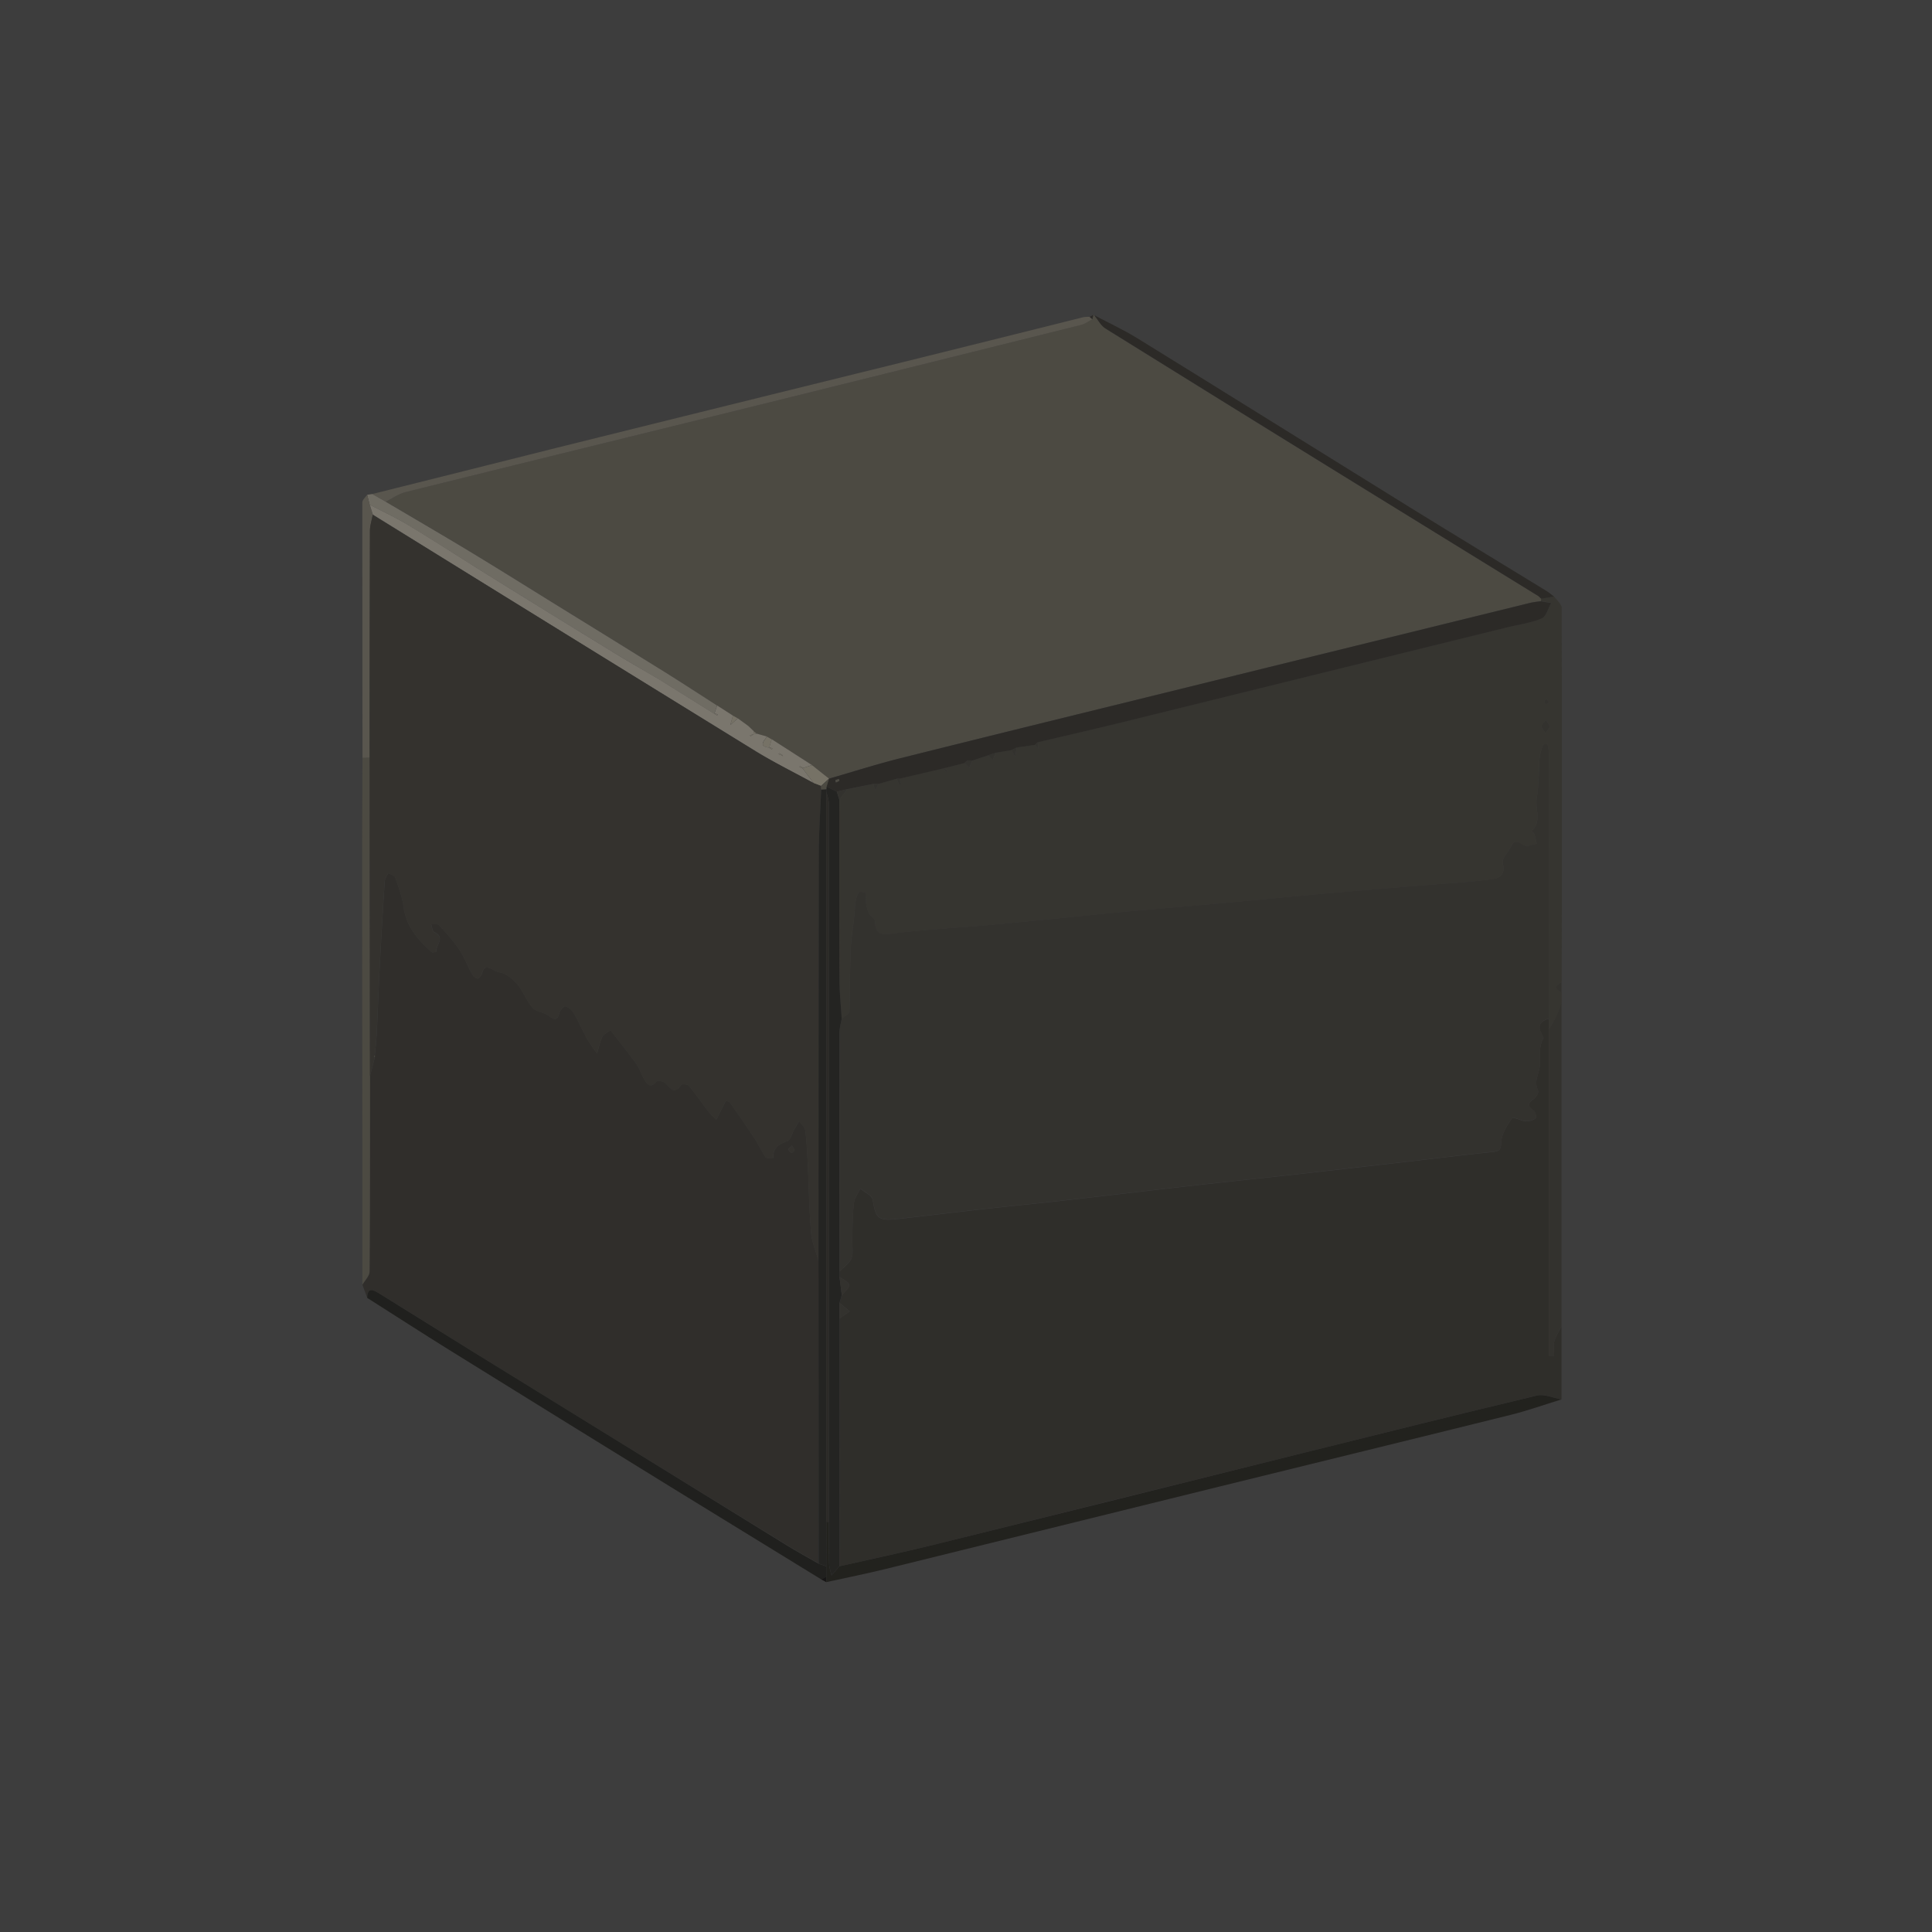 <svg id="Layer_1" data-name="Layer 1" xmlns="http://www.w3.org/2000/svg" viewBox="0 0 1000 1000"><defs><style>.cls-1,.cls-18{fill:#3d3d3d;}.cls-2{fill:#504d44;}.cls-3{fill:#2c2a26;}.cls-4{fill:#2d2b27;}.cls-5{fill:#35332d;}.cls-6{fill:#1c1b17;}.cls-7{fill:#191916;}.cls-8{fill:#605c52;}.cls-9{fill:#282622;}.cls-10{fill:#312f2a;}.cls-11{fill:#7c786d;}.cls-12{fill:#0e0d0c;}.cls-13{fill:#898479;}.cls-14{fill:#847f71;}.cls-15{fill:#1e1e1c;}.cls-16{fill:#32302b;}.cls-17{fill:#908a7b;}.cls-18{opacity:0.2;}</style></defs><rect class="cls-1" width="1000" height="1000"/><path class="cls-2" d="M565.93,163s.48.2.48.21c1.89,2.32,3.35,5.32,5.75,6.82q62.18,38.75,124.57,77.16,49.75,30.72,99.56,61.36l1.38,1.32h0c0,.43-.08.87-.11,1.3a52.05,52.05,0,0,0-5.3.78Q701.65,334.25,611,356.61c-48.24,11.9-96.51,23.71-144.71,35.78-12.52,3.13-24.84,7.08-37.25,10.65l-8.79-7-20.87-13.39-2.55-1.42-5.17-1.46-1.5-1.12-.09-.15-2.77-2.66-5.49-4-2.53-1.4-8.18-5.24c-9.07-5.82-18.08-11.73-27.21-17.42C325,335.93,306,324.24,287,312.5c-14.66-9.06-29.26-18.24-44-27.16-14.36-8.69-28.88-17.12-43.34-25.67,3.43-1.69,6.69-4.06,10.32-5,59.45-14.77,119-29.3,178.44-44q85.65-21.15,171.24-42.55c2-.51,3.84-1.93,5.76-2.92C565.58,164.5,565.76,163.75,565.93,163Z"/><path class="cls-3" d="M808.23,686.52q0,18.9,0,37.81c-4.25-.74-8.85-2.91-12.71-2-40.25,9.58-80.4,19.62-120.56,29.6q-95.73,23.79-191.47,47.59c-16.27,4-32.67,7.47-49,11.18l.06-128.26,5.27-3.7-5.27-4.38,1.2-4c1.37-1.78,3.95-3.71,3.77-5.31s-3.2-2.79-5-4.17v-2.71c2.15-2.26,5.17-4.19,6.21-6.88,1.09-2.85.25-6.44.35-9.7.2-6.26.17-12.56.87-18.78.29-2.61,2.18-5,3.35-7.56,2.2,1.9,6,3.52,6.35,5.74,1.88,10.65,2.77,11.18,16.17,9.65,13.95-1.59,27.9-3.29,41.86-4.85,13.74-1.53,27.51-2.85,41.26-4.41,22.37-2.52,44.73-5.21,67.11-7.74,17.73-2,35.48-3.83,53.21-5.8q27.93-3.12,55.83-6.36c15.28-1.76,30.55-3.65,45.84-5.24,4-.42,3.87-2,4.15-5.57.34-4.18,3.13-8.36,5.64-12,.47-.68,4.6,1.53,7.09,1.73a8.61,8.61,0,0,0,5.12-1.58c.41-.28-.17-3.4-1.11-4-3.29-2.28-3.06-3.8.07-6,1.23-.86,2.67-3.43,2.22-4.31-2.21-4.36,0-7.74.72-11.78.83-4.87-.88-10.3,2-15.22.27-.47-.51-1.64-.93-2.41-2.42-4.41-.41-6.63,3.79-7.8V701.74h2.7c0-2.52-.5-5.17.13-7.52C805.25,691.52,807,689.08,808.23,686.52Z"/><path class="cls-4" d="M190.06,671.77q-1.23-3.42-2.48-6.82c1.29-2.27,3.68-4.54,3.7-6.82.26-33.73.21-67.47.23-101.2q1.26-4.83,2.53-9.67c0-.31,0-.61,0-.91.34-4,.78-7.92,1-11.88.55-11.26.91-22.53,1.5-33.79q1.16-22.29,2.62-44.56c.09-1.43,1.17-2.8,1.79-4.2,1.25.71,3.27,1.16,3.62,2.18,1.74,5,3.63,10.09,4.34,15.29,1.39,10.18,7.47,17.12,14.68,23.47.38.34,1.55-.2,2.35-.34-.61-3.29,5-7.25-1.19-10.1-1-.44-1.08-2.7-1.59-4.12,1.37.13,3.31-.26,4,.5a103.55,103.55,0,0,1,10.36,12.31c2.73,4,4.47,8.71,6.82,13a5,5,0,0,0,2.79,2.41c.61.12,2.07-1.41,2.3-2.4,1.08-4.6,3.29-3.76,6.35-1.88,1.77,1.08,4.26,1,6,2.12A24.51,24.51,0,0,1,268.3,510c2.74,3.69,4.42,8.22,7.44,11.6,1.83,2.05,5.6,2.22,8,3.92,2.78,2,4.59,3.4,5.81-1.29.37-1.4,2.48-3.64,3.06-3.44a8.76,8.76,0,0,1,4.39,3.54c2.54,4.39,4.52,9.1,7,13.54a86.89,86.89,0,0,0,5.05,7.39c.87-2.89,1.41-5.95,2.74-8.61.74-1.49,2.79-2.32,4.25-3.45,4.49,5.83,9.11,11.57,13.41,17.54,1.67,2.31,2.46,5.24,3.94,7.72,1.59,2.67,3.35,5.17,6.46,1.09.42-.55,3.56.1,4.6,1.08,2.63,2.5,4.6,6.12,8.09.87.37-.56,3.34-.38,4,.4,3.49,4.2,6.58,8.72,9.91,13.06,1.27,1.66,2.82,3.1,4.25,4.65,1-2,2.05-4,3.06-6,.67-1.31,1.31-2.64,2-4,.73.37,1.74.55,2.16,1.14,4.31,6.14,8.6,12.28,12.72,18.55,2.07,3.14,3.58,6.64,5.73,9.71.47.67,2.57.21,3.91.27-.23-5.15,2.76-7.15,7.26-8.69,1.69-.58,2.4-4,3.59-6.05.83-1.45,1.73-2.86,2.6-4.29,1.08,1.61,2.89,3.12,3.11,4.83.74,5.9,1,11.86,1.3,17.81.57,11.74.71,23.52,1.7,35.22.41,4.92,2.52,9.69,3.86,14.53l0,144.09q0,6.25,0,12.5c-5.59-3.23-11.28-6.31-16.77-9.7Q325.54,749.52,244.26,699.3c-16-9.91-32-19.93-48-29.83C193.39,667.71,190.22,665.9,190.06,671.77ZM409.93,592.9c-.92,1-1.88,1.58-1.82,2a2.8,2.8,0,0,0,1.47,1.8c.31.14,1.51-.74,1.58-1.26S410.57,594.13,409.93,592.9Z"/><path class="cls-5" d="M801.71,532.63v-5.4q0-68.48,0-136.94a35.37,35.37,0,0,0-.74-5.17c-.79.15-2.13.09-2.28.49a26.89,26.89,0,0,0-1.72,6.13c-.35,2.71-.28,5.47-.42,8.21-.08,1.65-.2,3.3-.34,4.95a62.21,62.21,0,0,1-.74,7.74c-1.23,5.82,2.88,12.47-2.76,17.58.47.46,1.19.85,1.37,1.41.56,1.67.91,3.41,1.34,5.12-1.89.39-3.85,1.31-5.66,1.07-2.63-.36-5.21-4.7-7.65.39-1.42,3-4.9,6.25-4.31,8.6,1.9,7.56-3.47,8.08-7.69,8.59-11.53,1.39-23.14,2-34.72,3-16.92,1.4-33.85,2.74-50.76,4.25-18.45,1.65-36.89,3.5-55.34,5.18-16.24,1.48-32.49,2.75-48.73,4.29-22,2.09-44,4.45-66,6.48-16.91,1.57-33.89,2.39-50.74,4.4-6.08.73-10.67,2.12-11-6.28-.05-1.37-2.41-2.52-3.14-4a20.45,20.45,0,0,1-1.5-5.72c-.24-1.57.22-3.3-.27-4.74-.17-.5-3-.85-3.4-.34a11.1,11.1,0,0,0-1.64,4.68c-.4,2.52-.45,5.08-.72,7.62-.64,6.06-1.67,12.1-1.91,18.17-.4,10.43-.18,20.88-.62,31.31-.06,1.25-2.58,2.4-4,3.6-.4-6.67-1.11-13.34-1.13-20-.13-31.13-.07-62.27-.08-93.4l4.1-5.37L452,405.75c.35,1.12.71,2.23,1.06,3.34.54-1.12,1.09-2.24,1.64-3.37l9.45-2.67c.42,1.12.84,2.25,1.25,3.37.36-.19,1-.46,1-.55-.25-1-.6-1.9-.93-2.84l23-5.4,1.26,2.05.79-.79-2-1.26,10.8-2.7,2.36,2.43c.57-1.26,1.14-2.51,1.7-3.77l8.1-2.69c.79.8,1.58,1.6,2.36,2.41.57-1.26,1.13-2.51,1.7-3.76l8.09-1.34,1.83,3.49c.3-1.62.59-3.24.88-4.85l9.44-1.36,1.69,2-.33-3.38c14.56-3.44,29.14-6.76,43.67-10.33q99.54-24.49,199.07-49.09c6.07-1.5,12.42-2.31,18.13-4.68,2.35-1,3.34-5.21,4.95-8l-5.34-.9.12-1.3,6.67-1.1c1.37,2,3.92,4,3.92,6q.21,96.79,0,193.6-5.33,2.69,0,5.38v5.41c-1.06,2.67-2,5.4-3.22,8A61.71,61.71,0,0,1,801.71,532.63Zm.62-156.46-2.07-3.51c-.84,1.07-2.31,2.12-2.34,3.21s1.28,2.41,2,3.62Zm-.59-12.55c-.46-.76-.78-1.27-1.1-1.78-.45.36-1.21.67-1.28,1.09s.45,1.08.71,1.63Z"/><path class="cls-6" d="M434.46,810.71c16.34-3.71,32.74-7.16,49-11.18q95.78-23.64,191.47-47.59c40.16-10,80.31-20,120.56-29.6,3.86-.92,8.46,1.25,12.71,2-8.76,2.69-17.42,5.79-26.31,8C732,744.74,682,756.91,632.05,769.23Q545.42,790.59,458.81,812c-10.32,2.54-20.75,4.62-31.12,6.91v-2.85c0-1.78,0-3.56,0-5.35l.09-23,.61,0,.61,0c0,7.19-.06,14.38.12,21.56.05,2.07.83,4.13,1.27,6.19Q432.43,813.08,434.46,810.71Z"/><path class="cls-7" d="M427.7,810.72c0,1.79,0,3.57,0,5.35l-2.66,1.4q-39.28-24.12-78.55-48.24-56.78-35-113.44-70.18c-14.41-8.95-28.65-18.18-43-27.28.16-5.87,3.33-4.06,6.18-2.3,16,9.9,32,19.92,48,29.83q81.28,50.21,162.64,100.35c5.49,3.39,11.18,6.47,16.77,9.7Z"/><path class="cls-8" d="M565.41,165.25c-1.92,1-3.73,2.41-5.76,2.92Q474,189.55,388.41,210.72c-59.48,14.69-119,29.22-178.44,44-3.63.9-6.89,3.27-10.32,5q-3.48-2-7-4,48-12,95.92-24.05Q376.82,209.76,465.1,188q47.79-11.85,95.57-23.81A16.26,16.26,0,0,1,564,164Z"/><path class="cls-9" d="M804.36,308.78l-6.67,1.1h0l-1.38-1.32q-49.77-30.68-99.56-61.36Q634.39,208.7,572.16,170c-2.4-1.5-3.86-4.5-5.75-6.82,7.43,3.93,15.1,7.47,22.23,11.87,47,29,93.85,58.29,140.82,87.37,23.65,14.63,47.45,29,71.16,43.56C801.94,306.82,803.12,307.85,804.36,308.78Z"/><path class="cls-10" d="M801.71,532.63a61.71,61.71,0,0,0,3.3-5.51c1.22-2.59,2.16-5.32,3.22-8V686.52c-1.27,2.56-3,5-3.69,7.71-.63,2.35-.13,5-.13,7.52h-2.7Z"/><path class="cls-2" d="M191.51,556.93c0,33.73,0,67.47-.23,101.2,0,2.28-2.41,4.55-3.7,6.82q-.08-110.43-.15-220.85c0-17.28.12-34.56.19-51.84l3.74-.07Z"/><path class="cls-11" d="M192.67,255.71q3.5,2,7,4c14.46,8.54,29,17,43.34,25.66,14.76,8.92,29.36,18.1,44,27.16,19,11.74,38,23.43,56.92,35.23,9.13,5.69,18.14,11.6,27.21,17.42-.45,1.34-.9,2.67-1.34,4l-.21.25-28.27-17.66.29-.56-.29.55c-8.17-4.82-16.42-9.52-24.51-14.48q-31.29-19.18-62.48-38.56c-14.37-8.93-28.57-18.14-43-26.92-6.42-3.9-13.29-7.06-20-10.55l-1.29-5.15Z"/><path class="cls-8" d="M190.06,256.08l1.29,5.15c.54,1.72,1.07,3.43,1.61,5.14-.5,2.77-1.44,5.54-1.45,8.3q-.18,58.75-.15,117.52l-3.74.07q-.1-66.11-.09-132.23C187.53,258.71,189.18,257.4,190.06,256.08Z"/><path class="cls-10" d="M808.23,513.72q-5.33-2.69,0-5.38Z"/><path class="cls-12" d="M425,817.47l2.66-1.4c0,.95,0,1.9,0,2.85Z"/><path class="cls-9" d="M565.41,165.25,564,164l1.9-1C565.76,163.75,565.58,164.5,565.41,165.25Z"/><path class="cls-9" d="M452,405.75l-13.48,2.71-5.38,1.32-5.32-2.6c.41-1.38.82-2.76,1.24-4.14h0c12.41-3.57,24.73-7.52,37.25-10.65,48.2-12.07,96.47-23.88,144.71-35.78Q701.66,334.26,792.28,312a52.05,52.05,0,0,1,5.3-.78l5.33.9c-1.61,2.76-2.6,7-4.95,8-5.71,2.37-12.06,3.18-18.13,4.68q-99.54,24.54-199.07,49.09c-14.53,3.57-29.11,6.89-43.67,10.33l-1.36,1.34-9.44,1.36-2.71,1.36-8.09,1.34-4.06,1.35-8.1,2.69h-2.7l-1.36,1.34h0l-10.8,2.7h0l-23,5.4-1.34,0-9.45,2.67ZM432.67,405a16.07,16.07,0,0,0,1.77-.85c.08-.05-.15-.6-.23-.92a13,13,0,0,0-1.8.58A4.87,4.87,0,0,0,432.67,405Z"/><path class="cls-13" d="M193,266.37c-.54-1.71-1.07-3.42-1.61-5.14,6.66,3.49,13.53,6.65,20,10.55,14.46,8.78,28.66,18,43,26.92q31.18,19.37,62.48,38.56c8.09,5,16.34,9.66,24.51,14.48h0l28.27,17.66c.5.31,1,.63,1.51.91,0,0,.25-.3.37-.46l-1.67-.7c.44-1.34.89-2.67,1.34-4l8.18,5.25L378,375.28l3.88-3.49,5.49,4,2.77,2.66.09.15c-.1.49-.19,1-.29,1.46l-1.78.52.34.52,1.46-1,1.78-.37,5.16,1.47c-1.09,2.19-4.71,4.85,1.08,5.75.5.31,1,.63,1.5.91,0,0,.25-.3.38-.46l-1.69-.68c.43-1.37.85-2.74,1.28-4.11L420.29,396l-4.64,1.52c-.49-.32-1-.64-1.49-.93a3.81,3.81,0,0,0-.37.46l1.67.69,5.76,7.64c-10-5.47-20.22-10.52-29.9-16.48Q292,327.81,193,266.37ZM404.68,391l.7.48-.49-.69c-.5-.32-1-.66-1.53-.94,0,0-.25.29-.39.46Z"/><path class="cls-14" d="M421.22,405.4l-5.76-7.64.19-.22,4.64-1.52,8.79,7h0l-4.14,3.79Z"/><path class="cls-14" d="M381.85,371.79,378,375.28l1.35-4.88Z"/><path class="cls-14" d="M398,387c-5.79-.9-2.17-3.56-1.08-5.75l2.55,1.42c-.43,1.36-.85,2.73-1.28,4.1Z"/><path class="cls-14" d="M390.11,378.47l-2.77-2.66Z"/><path class="cls-14" d="M389.91,380.08c.1-.49.19-1,.29-1.46l1.5,1.12-1.77.36Z"/><path class="cls-5" d="M796.29,308.55l1.38,1.32Z"/><path class="cls-10" d="M435.65,527.25c1.38-1.2,3.9-2.35,4-3.6.44-10.43.22-20.88.62-31.31.24-6.07,1.27-12.11,1.91-18.17.27-2.54.32-5.1.72-7.62a11.1,11.1,0,0,1,1.64-4.68c.37-.51,3.23-.16,3.4.34.49,1.44,0,3.17.27,4.74a20.45,20.45,0,0,0,1.5,5.72c.73,1.52,3.09,2.67,3.14,4,.34,8.4,4.93,7,11,6.28,16.85-2,33.83-2.83,50.74-4.4,22-2,44-4.39,66-6.48,16.24-1.54,32.49-2.81,48.73-4.29,18.45-1.68,36.89-3.53,55.34-5.18,16.91-1.51,33.84-2.85,50.76-4.25,11.58-1,23.19-1.6,34.72-3,4.22-.51,9.59-1,7.69-8.59-.59-2.35,2.89-5.64,4.31-8.6,2.44-5.09,5-.75,7.65-.39,1.81.24,3.77-.68,5.66-1.07-.43-1.71-.78-3.45-1.34-5.12-.18-.56-.9-.95-1.37-1.41,5.64-5.11,1.53-11.76,2.76-17.58a62.21,62.21,0,0,0,.74-7.74c.14-1.65.26-3.3.34-4.95.14-2.74.07-5.5.42-8.21a26.89,26.89,0,0,1,1.72-6.13c.15-.4,1.49-.34,2.28-.49a35.37,35.37,0,0,1,.74,5.17q.06,68.47,0,136.94c-4.2,1.17-6.21,3.39-3.79,7.8.42.77,1.2,1.94.93,2.41-2.9,4.92-1.19,10.35-2,15.22-.68,4-2.93,7.42-.72,11.78.45.88-1,3.45-2.22,4.31-3.13,2.21-3.36,3.73-.07,6,.94.65,1.52,3.77,1.11,4a8.61,8.61,0,0,1-5.12,1.58c-2.49-.2-6.62-2.41-7.09-1.73-2.51,3.64-5.3,7.82-5.64,12-.28,3.58-.13,5.15-4.15,5.57-15.29,1.59-30.56,3.48-45.84,5.24q-27.92,3.19-55.83,6.36c-17.73,2-35.48,3.8-53.21,5.8-22.38,2.53-44.74,5.22-67.11,7.74-13.75,1.56-27.52,2.88-41.26,4.41-14,1.56-27.91,3.26-41.86,4.85-13.4,1.53-14.29,1-16.17-9.65-.39-2.22-4.15-3.84-6.35-5.74-1.17,2.51-3.06,5-3.35,7.56-.7,6.22-.67,12.52-.87,18.78-.1,3.26.74,6.85-.35,9.7-1,2.69-4.06,4.62-6.21,6.88q0-61.86,0-123.72C434.51,532.05,435.25,529.65,435.65,527.25Z"/><path class="cls-15" d="M435.65,527.25c-.4,2.4-1.14,4.8-1.15,7.19q-.08,61.86,0,123.72v2.71q.62,4.74,1.21,9.48l-1.2,4v8.08l-.06,128.26q-2,2.37-4.06,4.75c-.44-2.06-1.22-4.12-1.27-6.19-.18-7.18-.1-14.37-.12-21.56q0-185.84,0-371.67c0-2.11-.84-4.23-1.29-6.34,0-.4,0-.81,0-1.21a5.23,5.23,0,0,1,.1-1.31l5.32,2.6c.43,1.36.85,2.71,1.28,4.06,0,31.13-.05,62.27.08,93.4C434.54,513.91,435.25,520.58,435.65,527.25Z"/><path class="cls-10" d="M435.72,670.35q-.6-4.74-1.21-9.48c1.78,1.38,4.8,2.61,5,4.17S437.09,668.57,435.72,670.35Z"/><path class="cls-10" d="M434.52,682.45v-8.08l5.27,4.38Z"/><path class="cls-16" d="M421.22,405.4l3.72,1.42c0,.6.07,1.21.1,1.82-.44,11.19-1.24,22.39-1.26,33.58q-.21,105.27-.13,210.54c-1.34-4.84-3.45-9.61-3.86-14.53-1-11.7-1.13-23.48-1.7-35.22-.29-6-.56-11.91-1.3-17.81-.22-1.71-2-3.22-3.11-4.83-.87,1.43-1.77,2.84-2.6,4.29-1.19,2.08-1.9,5.47-3.59,6.05-4.5,1.54-7.49,3.54-7.26,8.69-1.34-.06-3.44.4-3.91-.27-2.15-3.07-3.66-6.57-5.73-9.71-4.12-6.27-8.41-12.41-12.72-18.55-.42-.59-1.43-.77-2.16-1.14-.66,1.32-1.3,2.65-2,4-1,2-2,4-3.06,6-1.43-1.55-3-3-4.25-4.65-3.33-4.34-6.42-8.86-9.91-13.06-.64-.78-3.61-1-4-.4-3.49,5.25-5.46,1.63-8.09-.87-1-1-4.18-1.63-4.6-1.08-3.11,4.08-4.87,1.58-6.46-1.09-1.48-2.48-2.27-5.41-3.94-7.72-4.3-6-8.92-11.71-13.41-17.54-1.46,1.13-3.51,2-4.25,3.45-1.33,2.66-1.87,5.72-2.74,8.61a86.89,86.89,0,0,1-5.05-7.39c-2.46-4.44-4.44-9.15-7-13.54a8.76,8.76,0,0,0-4.39-3.54c-.58-.2-2.69,2-3.06,3.44-1.22,4.69-3,3.24-5.81,1.29-2.42-1.7-6.19-1.87-8-3.92-3-3.38-4.7-7.91-7.44-11.6a24.51,24.51,0,0,0-6.52-5.67c-1.75-1.11-4.24-1-6-2.12-3.06-1.88-5.27-2.72-6.35,1.88-.23,1-1.69,2.52-2.3,2.4a5,5,0,0,1-2.79-2.41c-2.35-4.3-4.09-9-6.82-13a103.55,103.55,0,0,0-10.36-12.31c-.71-.76-2.65-.37-4-.5.51,1.42.63,3.68,1.59,4.12,6.18,2.85.58,6.81,1.19,10.1-.8.14-2,.68-2.35.34-7.21-6.35-13.29-13.29-14.68-23.47-.71-5.2-2.6-10.28-4.34-15.29-.35-1-2.37-1.47-3.62-2.18-.62,1.4-1.7,2.77-1.79,4.2q-1.45,22.28-2.62,44.56c-.59,11.26-.95,22.53-1.5,33.79-.2,4-.64,7.92-1,11.87a2.63,2.63,0,0,0-.38.24,4.54,4.54,0,0,0,.38.68q-1.28,4.83-2.53,9.67l-.15-164.74q0-58.76.15-117.52c0-2.76,1-5.53,1.45-8.3q99.17,61.31,198.36,122.55C401,394.88,411.24,399.93,421.22,405.4Z"/><path class="cls-15" d="M423.65,652.76q0-105.27.13-210.54c0-11.19.82-22.39,1.26-33.58l2.7-.15c0,.4,0,.81,0,1.21q0,189,.08,378l-.09,23-4-1.37q0-6.26,0-12.5Z"/><path class="cls-16" d="M409.93,592.9c.64,1.23,1.32,2,1.23,2.57s-1.27,1.4-1.58,1.26a2.8,2.8,0,0,1-1.47-1.8C408.05,594.48,409,593.87,409.93,592.9Z"/><path class="cls-2" d="M194,547.26a4.54,4.54,0,0,1-.38-.68,2.63,2.63,0,0,1,.38-.24C194.05,546.65,194.05,547,194,547.26Z"/><path class="cls-10" d="M802.33,376.17l-2.41,3.32c-.72-1.21-2-2.43-2-3.62s1.5-2.14,2.34-3.21Z"/><path class="cls-10" d="M434.44,413.84c-.43-1.35-.85-2.7-1.28-4.06l5.38-1.32Z"/><path class="cls-10" d="M523.58,388.21l2.71-1.36c-.29,1.61-.58,3.23-.88,4.85Z"/><path class="cls-10" d="M500.63,393.59h2.7c-.56,1.26-1.13,2.51-1.7,3.77l-2.36-2.43h0Z"/><path class="cls-10" d="M511.43,390.9l4.06-1.35c-.57,1.25-1.13,2.5-1.7,3.76C513,392.5,512.22,391.7,511.43,390.9Z"/><path class="cls-10" d="M464.17,403.05l1.34,0c.33.94.68,1.88.93,2.84,0,.09-.66.36-1,.55C465,405.3,464.59,404.17,464.17,403.05Z"/><path class="cls-10" d="M452,405.75l2.7,0c-.55,1.13-1.1,2.25-1.64,3.37C452.73,408,452.37,406.87,452,405.75Z"/><path class="cls-10" d="M801.74,363.62l-1.67.94c-.26-.55-.79-1.14-.71-1.63s.83-.73,1.28-1.09C801,362.35,801.28,362.86,801.74,363.62Z"/><path class="cls-10" d="M535.73,385.49l1.36-1.34.33,3.38Z"/><path class="cls-10" d="M488.47,397.63l2,1.26-.79.79-1.26-2.05Z"/><path class="cls-9" d="M427.79,787.71q0-189-.08-378c.45,2.11,1.29,4.23,1.29,6.34q.08,185.83,0,371.67l-.61,0Z"/><path class="cls-17" d="M341.32,351.74l.29-.55-.29.56Z"/><path class="cls-2" d="M427.74,408.49l-2.7.15c0-.61-.07-1.22-.1-1.82l4.14-3.78c-.42,1.38-.83,2.76-1.24,4.14A5.23,5.23,0,0,0,427.74,408.49Z"/><path class="cls-2" d="M432.67,405a4.87,4.87,0,0,1-.26-1.19,13,13,0,0,1,1.8-.58c.08.32.31.87.23.92A16.07,16.07,0,0,1,432.67,405Z"/><path class="cls-5" d="M500.63,393.59l-1.36,1.34Z"/><path class="cls-14" d="M415.46,397.76l-1.67-.69a3.81,3.81,0,0,1,.37-.46c.51.29,1,.61,1.49.93Z"/><path class="cls-14" d="M404.68,391l-1.71-.69c.14-.17.36-.48.39-.46.53.28,1,.62,1.53.94Z"/><path class="cls-14" d="M398.14,386.72l1.69.68c-.13.16-.34.48-.38.46-.51-.28-1-.6-1.5-.91Z"/><path class="cls-14" d="M389.93,380.1l-1.46,1-.34-.52,1.78-.52Z"/><path class="cls-14" d="M369.8,369.16l1.67.7c-.12.16-.34.48-.37.46-.52-.28-1-.6-1.51-.91Z"/><path class="cls-14" d="M404.89,390.8l.49.69-.7-.48Z"/><rect class="cls-18" x="1" width="1000" height="1000"/></svg>